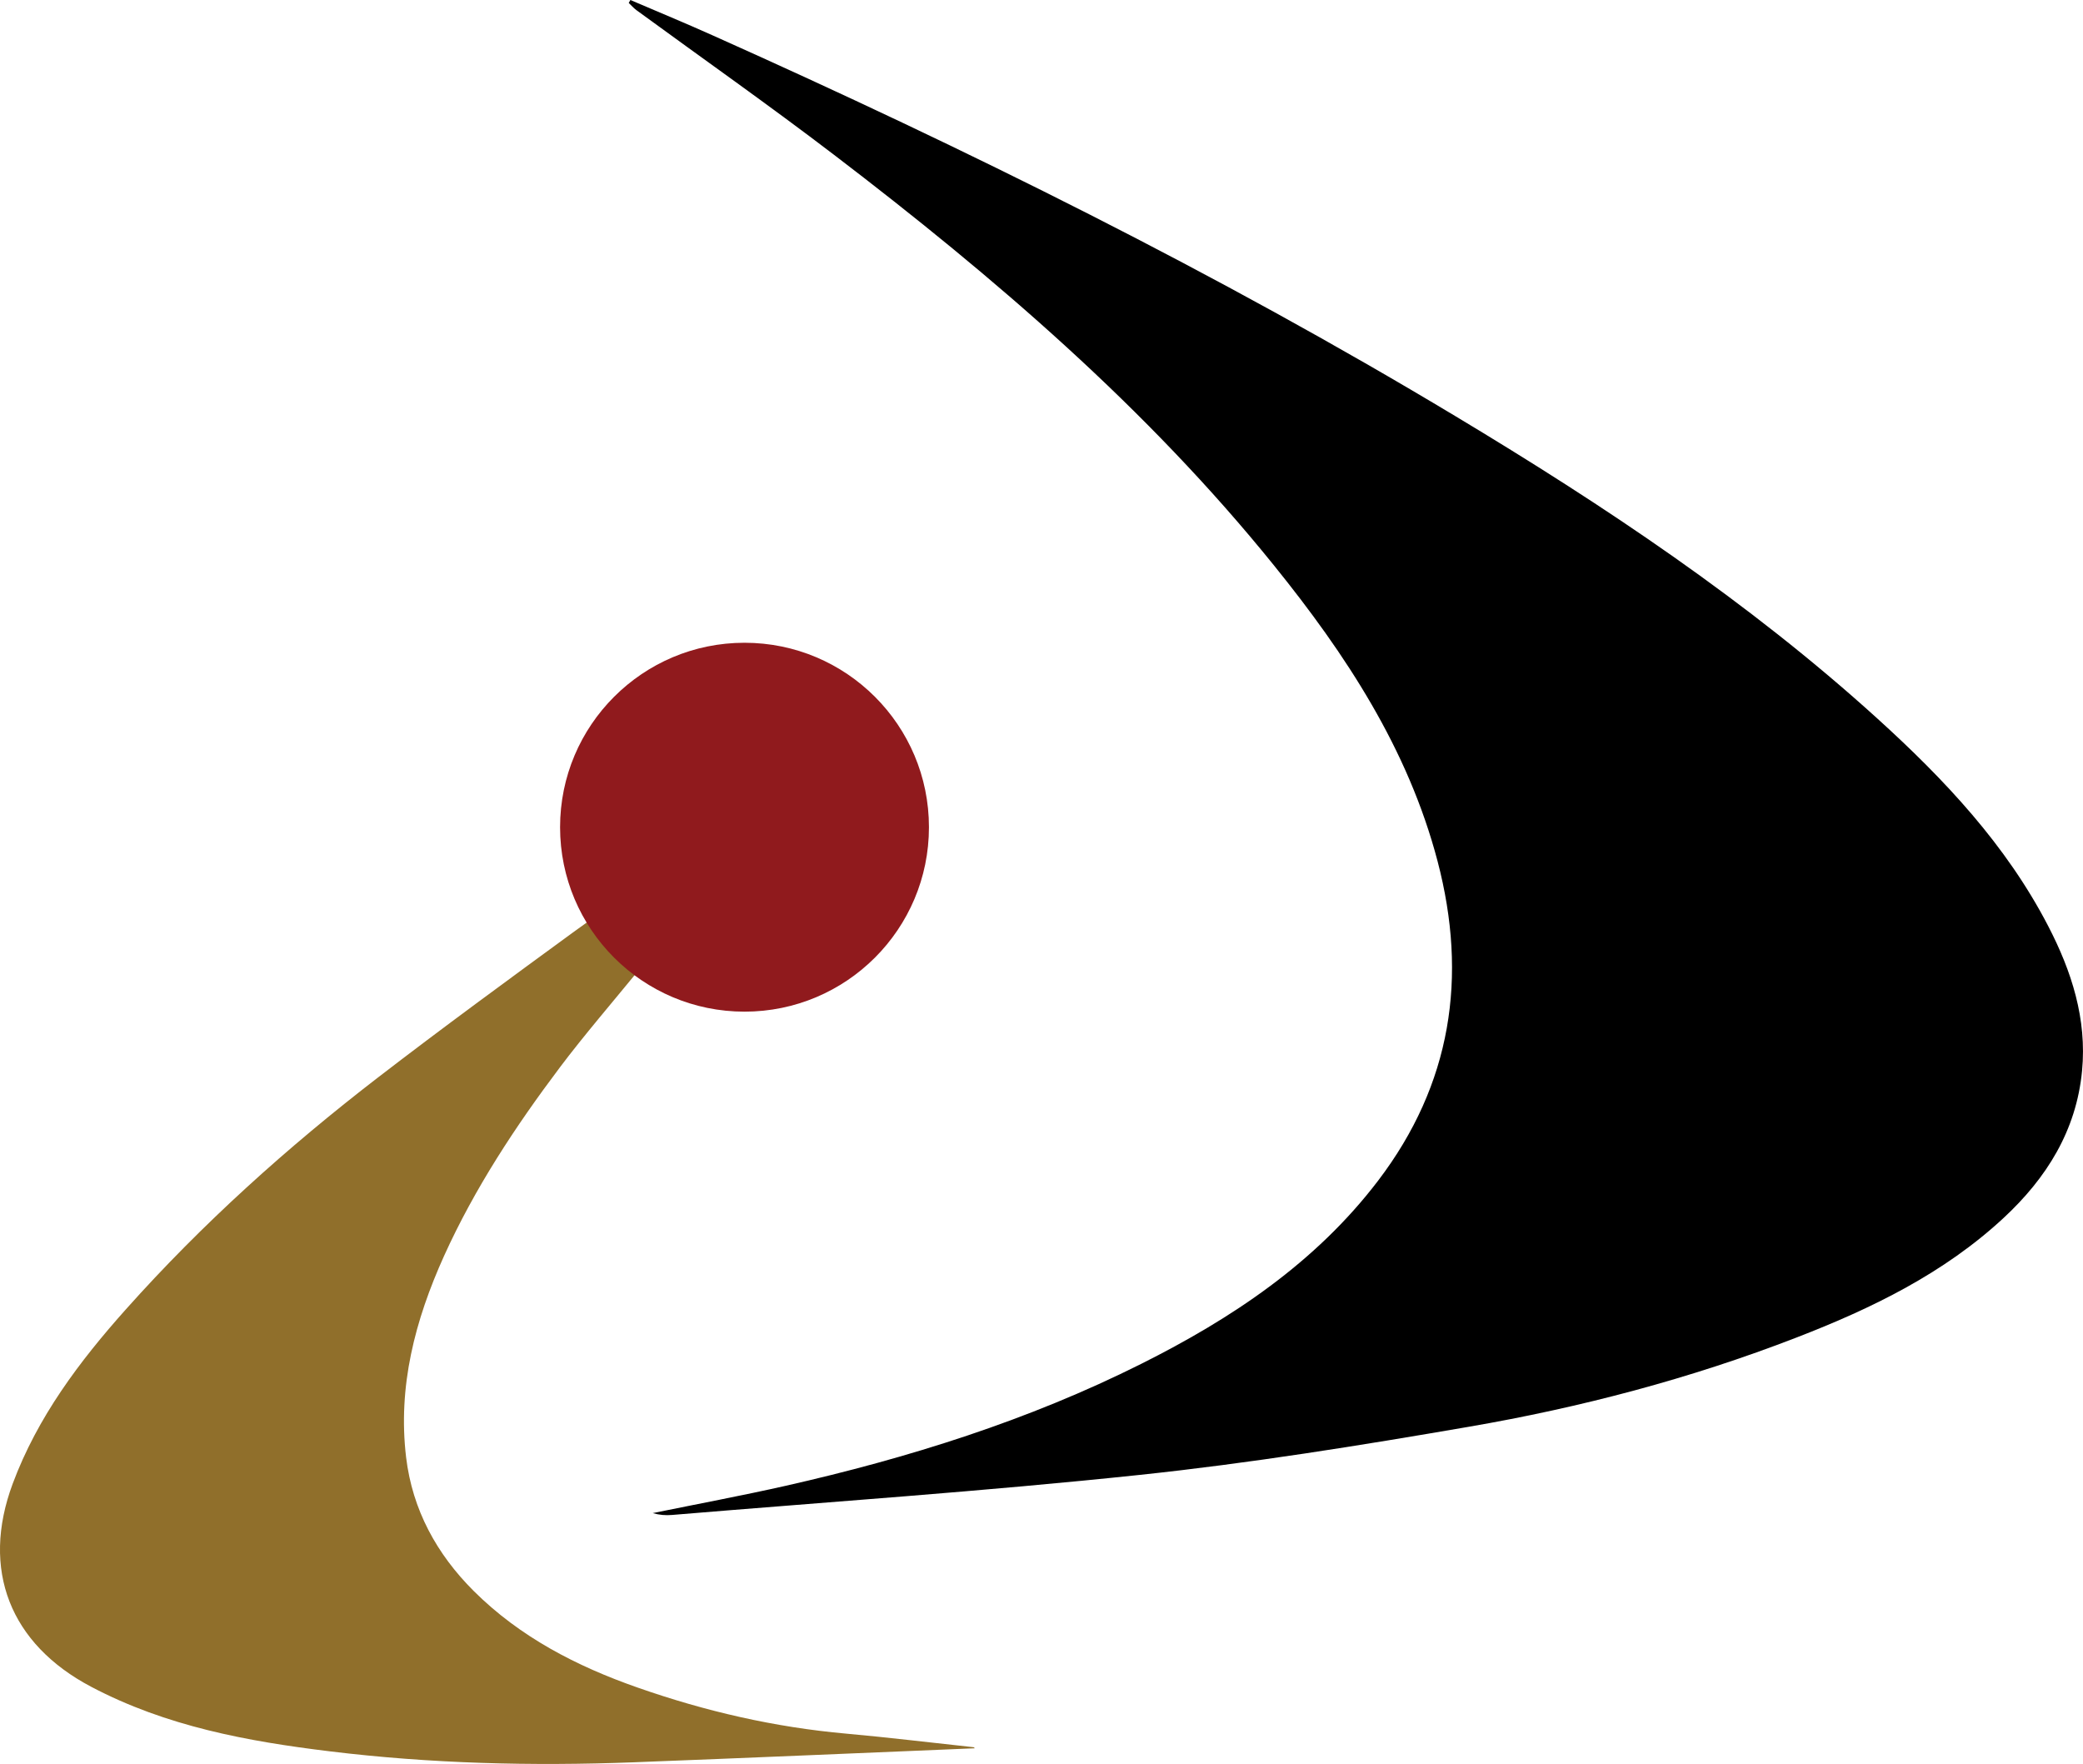 <?xml version="1.0" encoding="UTF-8" standalone="no"?>
<svg
   xmlns:dc="http://purl.org/dc/elements/1.1/"
   xmlns:cc="http://creativecommons.org/ns#"
   xmlns:rdf="http://www.w3.org/1999/02/22-rdf-syntax-ns#"
   xmlns:svg="http://www.w3.org/2000/svg"
   xmlns="http://www.w3.org/2000/svg"
   xmlns:sodipodi="http://sodipodi.sourceforge.net/DTD/sodipodi-0.dtd"
   xmlns:inkscape="http://www.inkscape.org/namespaces/inkscape"
   version="1.1"
   id="Layer_1"
   x="0px"
   y="0px"
   width="73.375"
   height="62.132"
   viewBox="0 0 73.375 62.132"
   enable-background="new 0 0 417 69"
   xml:space="preserve"
   inkscape:version="0.48.4 r9939"
   sodipodi:docname="idlogo.svg"><defs
     id="defs165" /><sodipodi:namedview
     pagecolor="#ffffff"
     bordercolor="#666666"
     borderopacity="1"
     objecttolerance="10"
     gridtolerance="10"
     guidetolerance="10"
     inkscape:pageopacity="0"
     inkscape:pageshadow="2"
     inkscape:window-width="1600"
     inkscape:window-height="844"
     id="namedview163"
     showgrid="false"
     showborder="false"
     fit-margin-top="0"
     fit-margin-left="0"
     fit-margin-right="0"
     fit-margin-bottom="0"
     inkscape:zoom="0.8441247"
     inkscape:cx="41.410389"
     inkscape:cy="31.164467"
     inkscape:window-x="0"
     inkscape:window-y="27"
     inkscape:window-maximized="1"
     inkscape:current-layer="Layer_1" /><g
     id="g3"
     transform="translate(-1.83,-3.532)"><path
       clip-rule="evenodd"
       d="m 24.036,3.532 c 0.967,0.414 1.939,0.816 2.898,1.246 8.959,4.008 17.746,8.354 26.164,13.413 5.241,3.148 10.319,6.529 14.862,10.649 2.362,2.142 4.538,4.451 6.02,7.313 0.824,1.588 1.366,3.27 1.192,5.094 -0.2,2.107 -1.251,3.783 -2.768,5.189 -2.107,1.954 -4.646,3.186 -7.29,4.208 -3.743,1.45 -7.616,2.469 -11.564,3.147 -3.84,0.662 -7.693,1.281 -11.565,1.691 -5.482,0.58 -10.988,0.953 -16.484,1.412 -0.22,0.019 -0.443,0.002 -0.678,-0.065 1.561,-0.319 3.13,-0.612 4.684,-0.962 4.326,-0.98 8.542,-2.301 12.515,-4.291 3.195,-1.6 6.147,-3.561 8.354,-6.458 2.585,-3.396 3.163,-7.17 2.094,-11.249 -1.04,-3.96 -3.234,-7.29 -5.763,-10.421 C 42.227,17.899 36.854,13.295 31.214,8.989 28.926,7.242 26.571,5.587 24.248,3.889 24.15,3.816 24.068,3.722 23.978,3.636 23.997,3.604 24.018,3.567 24.036,3.532 z"
       id="path5"
       inkscape:connector-curvature="0"
       style="fill-rule:evenodd" /><path
       clip-rule="evenodd"
       d="m 36.13,65.075 c -1.494,-0.16 -2.988,-0.344 -4.485,-0.478 -2.525,-0.224 -4.97,-0.787 -7.359,-1.625 -2.15,-0.753 -4.137,-1.777 -5.767,-3.398 -1.307,-1.303 -2.161,-2.864 -2.383,-4.707 -0.299,-2.495 0.313,-4.83 1.334,-7.092 1.084,-2.394 2.519,-4.57 4.091,-6.658 0.81,-1.079 1.93,-2.386 2.789,-3.438 -0.054,-0.264 -0.365,-0.239 -0.381,-0.509 -0.004,-0.064 -0.004,-0.092 -0.007,-0.146 -0.549,-0.306 -0.651,-0.885 -1.179,-1.225 -0.044,0.068 -0.584,0.439 -0.688,0.517 -2.334,1.705 -4.666,3.41 -6.955,5.172 -3.192,2.459 -6.185,5.148 -8.869,8.156 -1.645,1.841 -3.12,3.803 -3.994,6.15 -1.128,3.032 -0.093,5.648 2.769,7.154 2.642,1.393 5.502,1.92 8.412,2.273 3.552,0.433 7.117,0.52 10.688,0.385 4.007,-0.153 8.016,-0.328 12.024,-0.494 -0.015,-0.012 -0.027,-0.024 -0.04,-0.037 z"
       id="path7"
       inkscape:connector-curvature="0"
       style="fill:#906f2b;fill-rule:evenodd" /><circle
       cx="28.056"
       cy="32.669"
       r="6.497"
       id="circle9"
       sodipodi:cx="28.056"
       sodipodi:cy="32.668999"
       sodipodi:rx="6.4970002"
       sodipodi:ry="6.4970002"
       style="fill:#901a1d"
       d="m 34.553,32.669 c 0,3.588 -2.909,6.497 -6.497,6.497 -3.588,0 -6.497,-2.909 -6.497,-6.497 0,-3.588 2.909,-6.497 6.497,-6.497 3.588,0 6.497,2.909 6.497,6.497 z" /></g></svg>